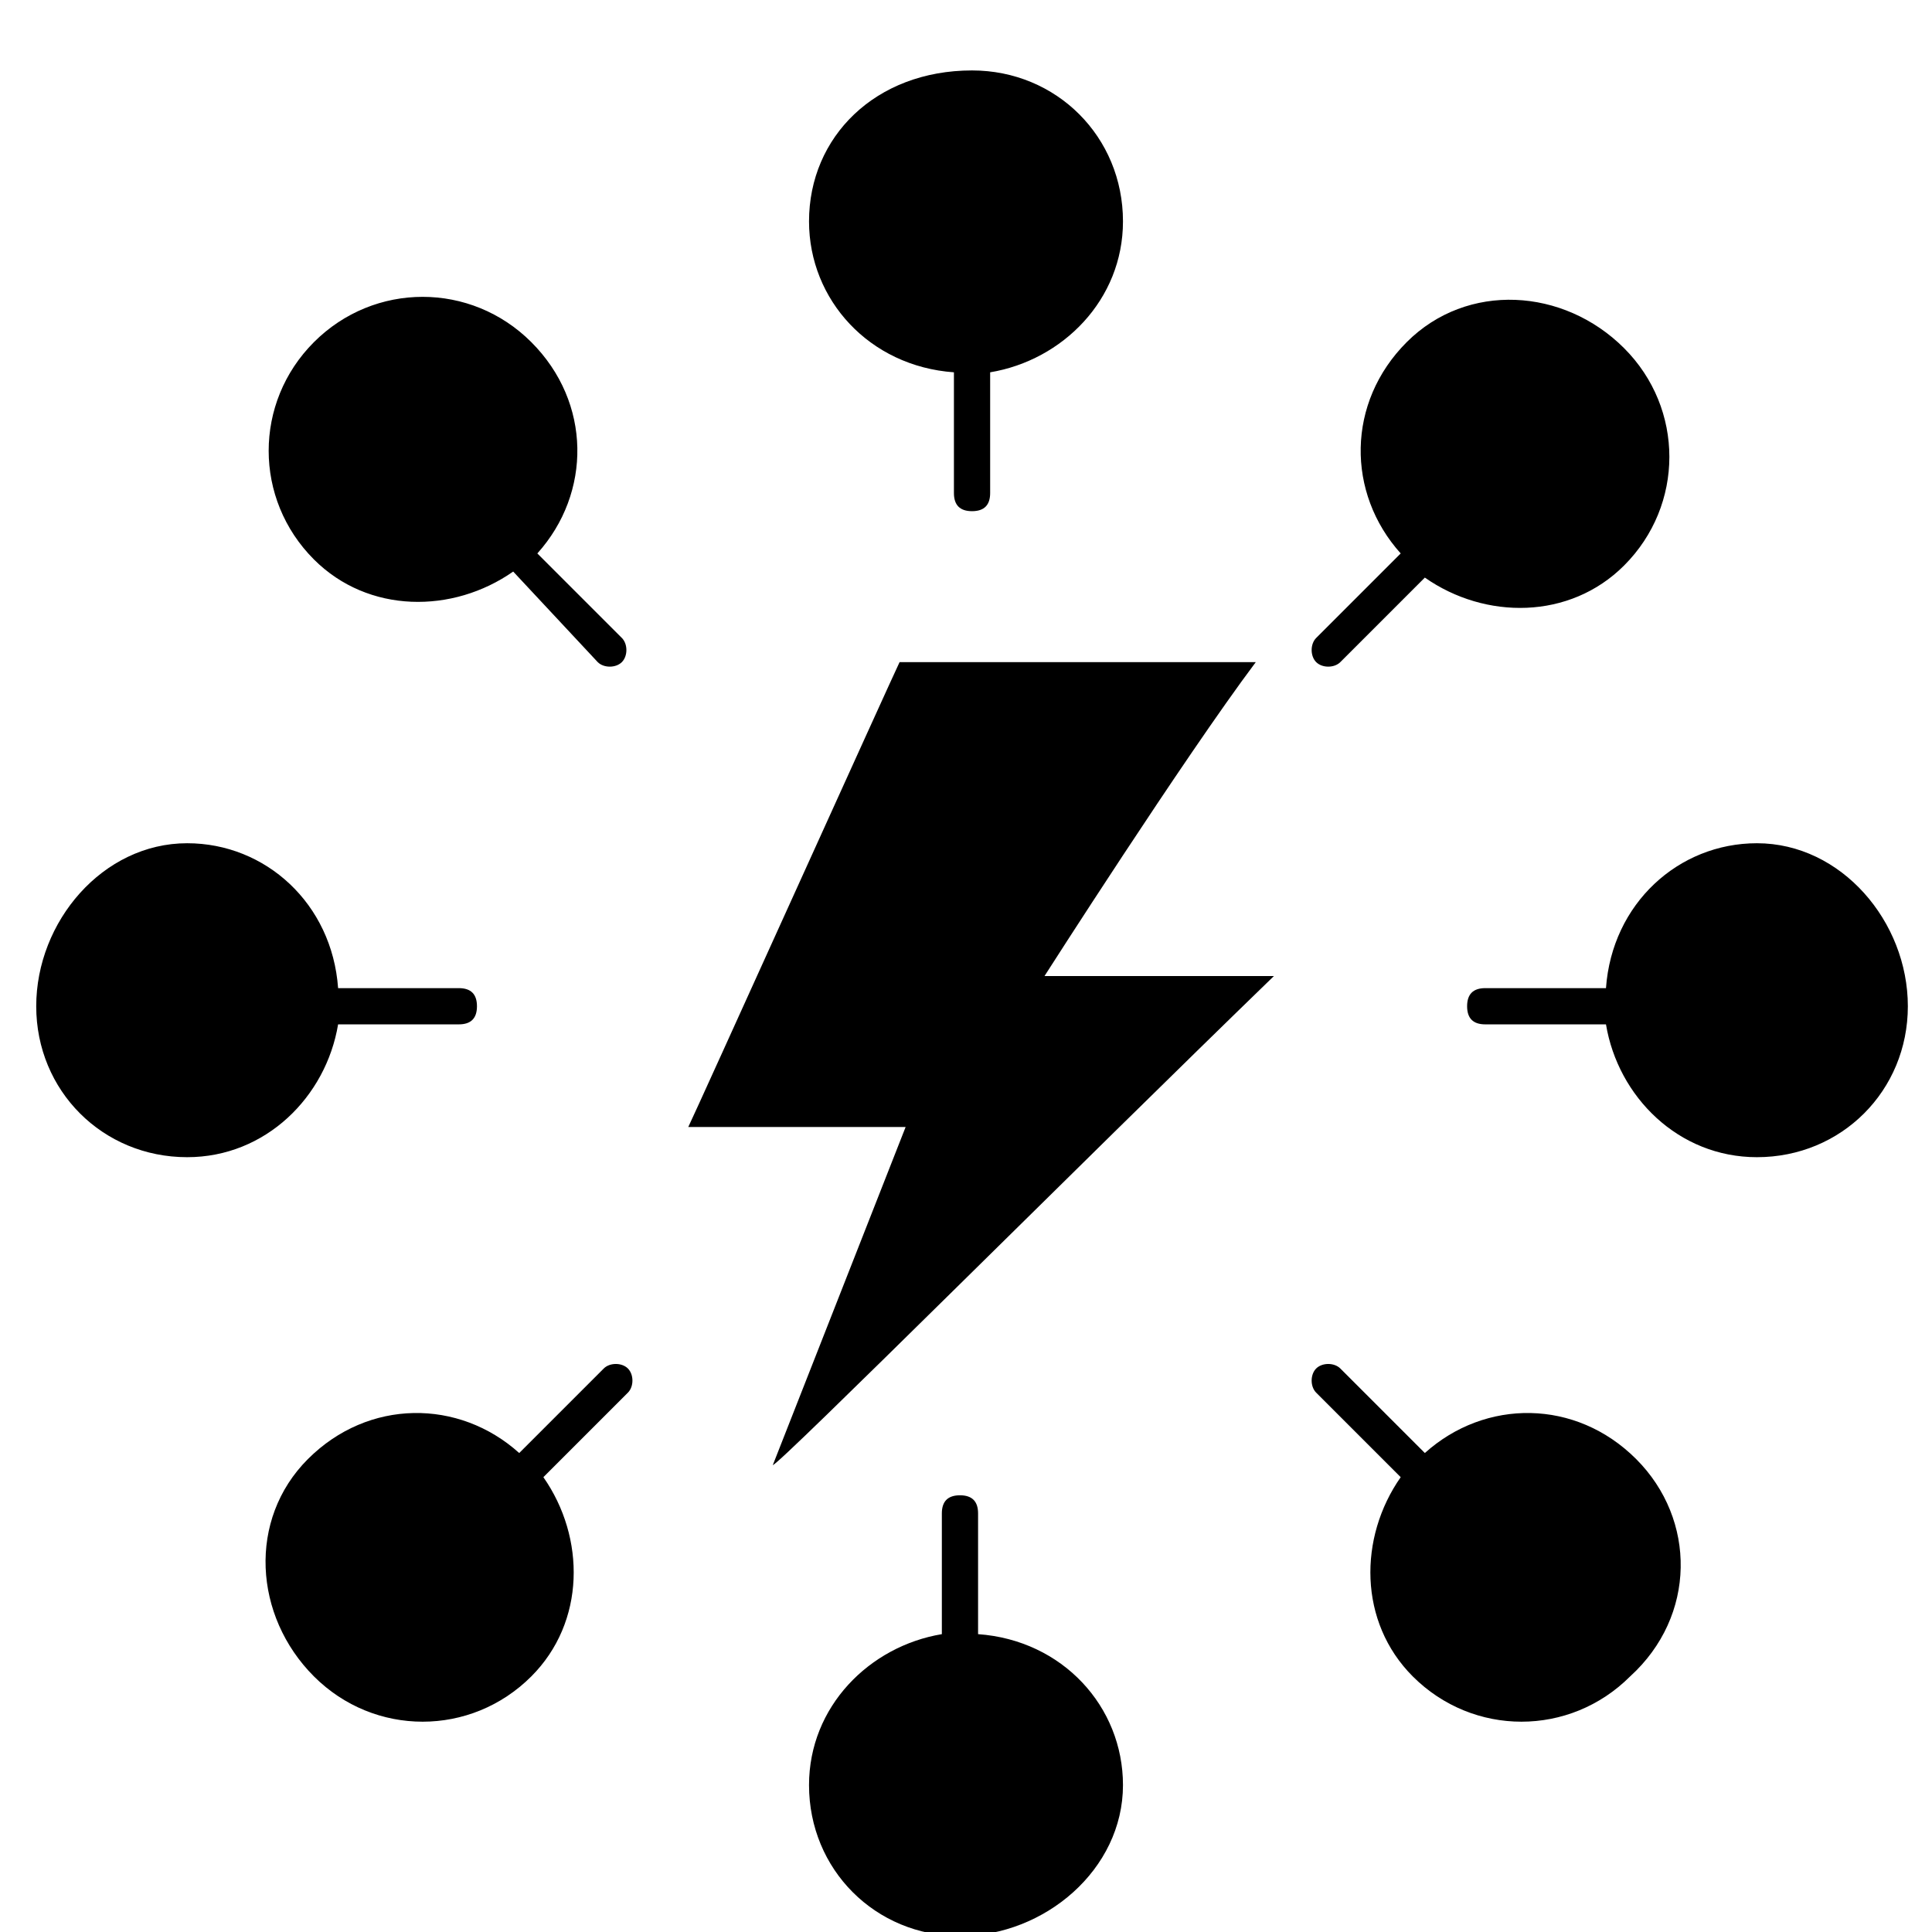 <svg xmlns="http://www.w3.org/2000/svg" viewBox="0 0 1024 1024"><path d="M665.6 350.933H476.8c-3.2 6.4-108.8 240-112 246.4H480l-70.4 179.2c3.2 0 163.2-160 265.6-259.2H553.6s73.6-115.2 112-166.4zm265.6 96c-41.6 0-76.8 32-80 76.8h-64c-6.4 0-9.6 3.2-9.6 9.6s3.2 9.6 9.6 9.6h64c6.4 38.4 38.4 70.4 80 70.4 44.8 0 80-35.2 80-80s-35.2-86.4-80-86.4zm-185.6-265.6c-32 32-32 80-3.2 112l-44.8 44.8c-3.2 3.2-3.2 9.6 0 12.8s9.6 3.2 12.8 0l44.8-44.8c32 22.4 76.8 22.4 105.6-6.4 32-32 32-83.2 0-115.2s-83.2-35.2-115.2-3.2zm-150.4 764.8c0-41.6-32-76.8-76.8-80v-64c0-6.4-3.2-9.6-9.6-9.6s-9.6 3.2-9.6 9.6v64c-38.4 6.4-70.4 38.4-70.4 80 0 44.8 35.2 80 80 80s86.4-35.2 86.4-80zm-166.4-828.8c0 41.6 32 76.8 76.8 80v64c0 6.4 3.2 9.6 9.6 9.6s9.6-3.2 9.6-9.6v-64c38.4-6.4 70.4-38.4 70.4-80 0-44.8-35.2-80-80-80-51.2 0-86.4 35.2-86.4 80zm438.4 656c-32-32-80-32-112-3.2l-44.8-44.8c-3.2-3.2-9.6-3.2-12.8 0s-3.2 9.6 0 12.8l44.8 44.8c-22.4 32-22.4 76.8 6.4 105.6 32 32 83.2 32 115.2 0 35.2-32 35.2-83.2 3.2-115.2zm-768-326.4c41.6 0 76.8 32 80 76.8h64c6.4 0 9.6 3.2 9.6 9.6s-3.2 9.6-9.6 9.6h-64c-6.4 38.4-38.4 70.4-80 70.4-44.8 0-80-35.2-80-80s35.2-86.4 80-86.4zm182.4-265.6c32 32 32 80 3.2 112l44.8 44.8c3.2 3.2 3.2 9.6 0 12.8s-9.6 3.2-12.8 0l-44.8-48c-32 22.4-76.8 22.4-105.6-6.4-32-32-32-83.2 0-115.2s83.2-32 115.2 0zm-118.4 592c32-32 80-32 112-3.2l44.8-44.8c3.2-3.2 9.6-3.2 12.8 0s3.2 9.6 0 12.8l-44.8 44.8c22.4 32 22.4 76.8-6.4 105.6-32 32-83.2 32-115.2 0s-35.2-83.2-3.2-115.2z"/></svg>